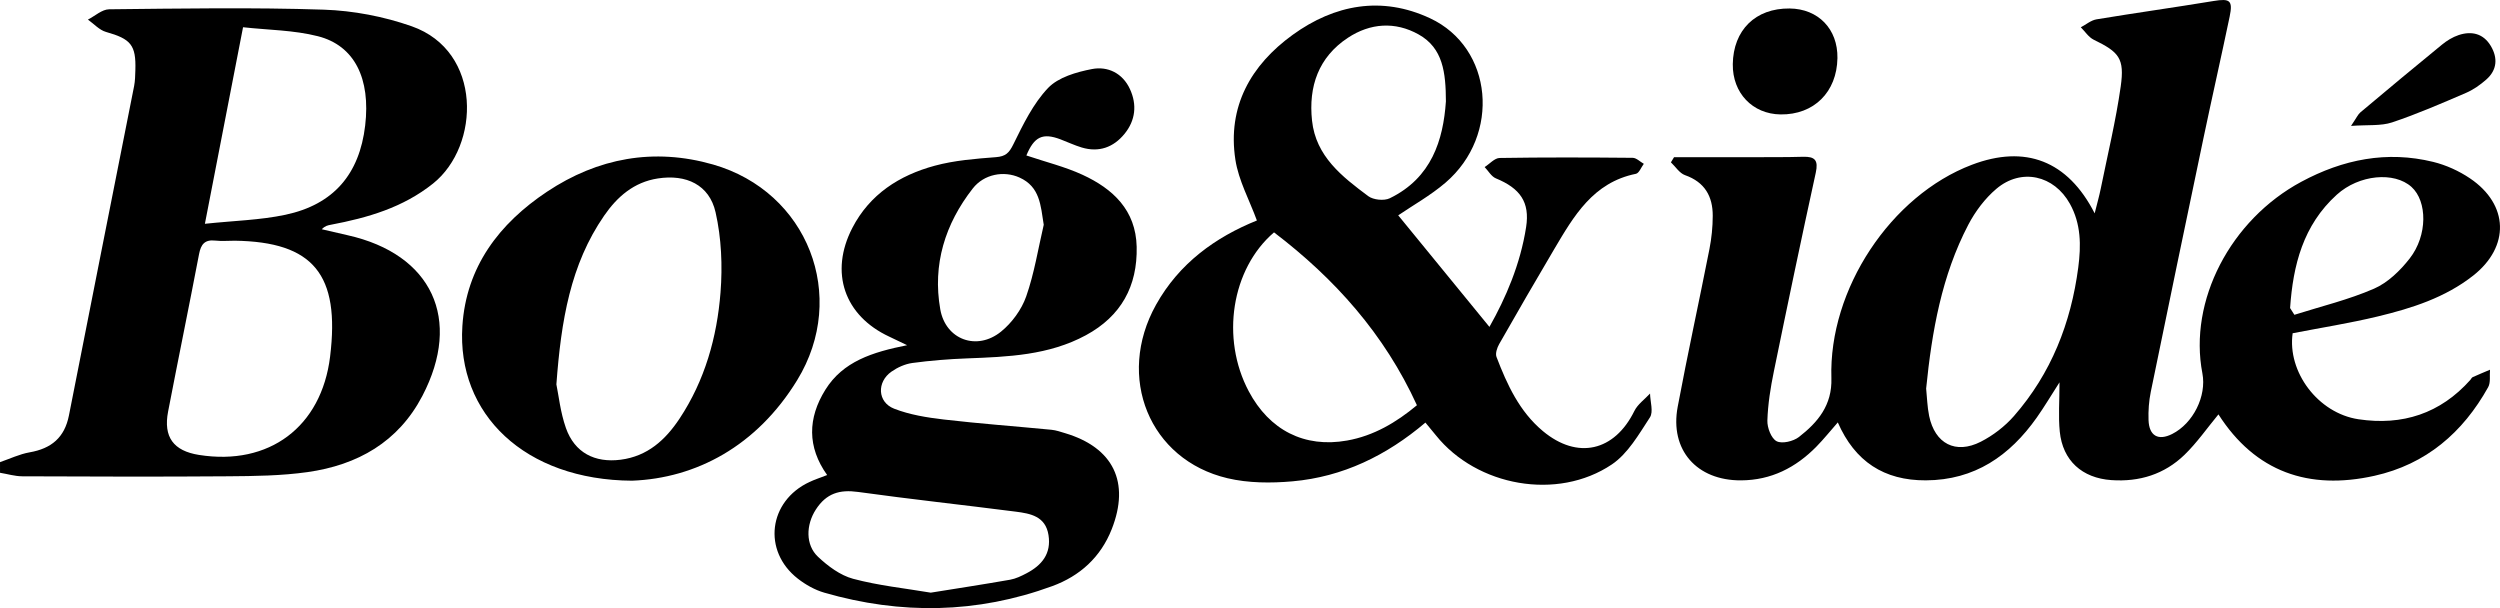 <svg xmlns="http://www.w3.org/2000/svg" id="Layer_2" data-name="Layer 2" viewBox="0 0 1608.64 391.31"><defs><style> .cls-1 { fill: #000; stroke-width: 0px; } </style></defs><g id="Layer_1-2" data-name="Layer 1"><path class="cls-1" d="M0,297.37c6.35-2.17,12.56-5.17,19.09-6.32,13.97-2.44,22.48-9.5,25.28-23.8,13.85-70.66,27.98-141.26,41.93-211.9.65-3.32.69-6.79.8-10.19.51-16.22-2.89-20.09-18.89-24.61-4.29-1.21-7.78-5.21-11.65-7.93,4.54-2.31,9.07-6.59,13.65-6.64,46.04-.48,92.11-1.28,138.1.24,19.02.63,38.68,4.38,56.63,10.7,45.58,16.04,44.13,76.85,13.73,101.16-19.37,15.5-42.12,22.06-65.84,26.55-1.8.35-3.63.64-5.78,2.88,5.56,1.28,11.12,2.61,16.69,3.86,54.24,12.18,73.79,54.04,48.04,103.37-15.53,29.74-41.75,44.48-73.85,49.03-16.85,2.38-34.11,2.57-51.18,2.7-44.14.35-88.28.19-132.42.01-4.78-.02-9.55-1.49-14.32-2.27v-6.83h0ZM151.07,154.89c-4.18,0-8.4.38-12.53-.08-6.77-.75-9.25,2.36-10.45,8.67-6.47,33.81-13.4,67.52-19.92,101.32-3.16,16.39,3.43,25.33,19.89,27.93,45.13,7.17,78.8-18.07,84.34-63.23,6.5-52.92-10.74-73.88-61.33-74.61h-.01ZM131.82,144c18.83-2,35.65-2.37,51.82-5.8,31.06-6.6,47.65-26.17,51.33-57.42,3.54-30.14-6.71-51.43-30.44-57.48-15.46-3.94-31.94-3.97-48.14-5.77-8.35,43.02-16.14,83.12-24.55,126.47h-.01Z"/><path class="cls-1" d="M1077.13,101.14c16.66,0,33.31.02,49.97,0,11.04-.02,22.09.05,33.12-.26,7.7-.22,9.88,2.3,8.15,10.24-9.32,42.59-18.24,85.26-26.99,127.97-2.13,10.38-3.82,20.97-4.15,31.52-.15,4.57,2.46,11.49,5.95,13.3,3.46,1.81,10.75.07,14.34-2.71,12.17-9.46,21.45-20.46,20.9-37.89-1.8-57.24,38.32-117.5,90.4-137.29,34.3-13.04,61.67-2.71,79.01,31.26,1.55-6.25,2.92-11.02,3.9-15.86,4.44-21.91,9.73-43.7,12.86-65.79,2.57-18.12-1.07-22.12-17.34-30.05-3.31-1.61-5.59-5.3-8.35-8.02,3.37-1.76,6.58-4.53,10.14-5.12,25.1-4.16,50.32-7.66,75.43-11.81,10.37-1.71,12.4-.38,10.21,10.09-5.43,25.97-11.32,51.86-16.77,77.82-11.45,54.53-22.8,109.09-33.99,163.68-1.2,5.89-1.64,12.07-1.43,18.08.36,10.22,6.26,13.46,15.21,8.95,13.5-6.8,22.26-24.38,19.44-39.04-8.98-46.65,18.03-98.73,63.69-123.26,26.79-14.39,54.96-20.1,84.81-12.78,8.31,2.04,16.64,5.83,23.73,10.62,24.98,16.88,25.68,43.91,2.04,62.53-18.05,14.21-39.51,21.02-61.36,26.29-18.06,4.36-36.46,7.25-54.83,10.82-3.55,24.78,16.27,51.43,42.34,55.34,28.3,4.25,52.71-3.66,72.03-25.36.51-.57.84-1.45,1.46-1.72,3.69-1.67,7.43-3.21,11.16-4.79-.34,3.78.5,8.2-1.18,11.22-16.27,29.24-40.01,49.65-73.18,57.04-42.24,9.42-76.66-2.45-100.38-39.52-7.27,8.78-13.78,18.2-21.84,26.02-12.91,12.5-28.99,17.54-47.07,16.27-18.75-1.3-31.32-12.5-33.19-31.23-.97-9.73-.17-19.62-.17-31.68-5.52,8.6-9.81,15.85-14.65,22.7-17.39,24.58-39.95,40.23-71.35,40.37-26.86.12-45.63-12.08-56.65-37.28-4.79,5.45-9.01,10.73-13.73,15.54-13.3,13.55-29.12,21.66-48.59,21.75-28.44.13-45.92-19.58-40.7-47.35,6.35-33.9,13.76-67.61,20.42-101.45,1.38-7.02,2.12-14.28,2.13-21.43.03-12.51-5.12-21.69-17.83-26.16-3.55-1.25-6.09-5.42-9.08-8.25.66-1.1,1.33-2.19,2-3.29v-.03ZM1239.39,249.98c.59,5.64.71,11.77,1.93,17.68,3.7,17.81,17.01,24.84,33.22,16.58,7.91-4.03,15.52-9.88,21.36-16.55,23.91-27.36,36.67-59.78,41.37-95.59,1.86-14.19,1.81-28.03-5.37-40.96-10.19-18.37-31.26-23.22-47.32-9.65-7.32,6.19-13.56,14.52-18.04,23.06-17.15,32.8-23.44,68.6-27.15,105.43ZM1473.58,198.22c.92,1.45,1.84,2.89,2.76,4.34,17.15-5.44,34.83-9.66,51.23-16.8,8.88-3.86,16.89-11.65,22.98-19.47,11.61-14.9,11.32-36.81,1.15-46-11.11-10.02-33.77-7.96-48.07,4.98-21.69,19.62-28.18,45.44-30.06,72.96Z"/><path class="cls-1" d="M899.68,138.54c19.44,23.78,39.2,47.94,58.7,71.8,10.5-18.53,19.92-40.39,23.61-64.21,2.5-16.12-3.86-24.94-19.45-31.36-2.92-1.2-4.85-4.79-7.24-7.27,3.22-2.04,6.4-5.79,9.64-5.85,28.54-.47,57.08-.37,85.62-.1,2.39.02,4.78,2.52,7.16,3.86-1.68,2.22-3.04,6.01-5.09,6.43-27.53,5.57-39.97,27.18-52.61,48.55-11.97,20.24-23.73,40.59-35.37,61.01-1.35,2.38-2.58,6.05-1.71,8.3,6.81,17.8,14.76,35.12,29.85,47.7,22.26,18.55,46.08,12.99,58.84-12.94,2.14-4.35,6.67-7.53,10.1-11.24.1,5.2,2.27,11.75-.08,15.35-7.11,10.87-14.15,23.3-24.5,30.27-35.05,23.58-86.87,14.09-113.2-18.72-2.1-2.61-4.26-5.17-6.76-8.21-25,21.2-53.15,34.93-85.5,37.8-13.82,1.23-28.45,1.17-41.84-1.99-50.35-11.87-71.91-65.11-46.02-111.58,14.9-26.75,38.31-43.54,64.92-54.27-4.82-13.18-11.79-25.75-13.84-39.1-5.25-34.17,9.94-60.89,36.89-80.38,26.95-19.49,57.26-25.16,88.36-10.65,40.57,18.93,45.69,75.14,9.98,105.77-9.71,8.32-21.11,14.66-30.45,21.04h.01ZM819.77,149.52c-27.4,23.47-34.38,68.14-16.26,102.25,13.29,25.03,35.8,36.59,63.26,31.7,17.14-3.04,31.68-11.65,44.96-22.72-20.91-45.75-52.85-81.45-91.96-111.24h0ZM930.38,65.31c-.07-18.64-1.86-34.39-17.57-43.16-15.15-8.47-31.15-7.28-45.46,2.14-18.99,12.51-25.46,31.39-23.12,53.31,2.46,23.07,19.4,36.09,36.19,48.62,3.26,2.42,10.19,3.13,13.84,1.35,26.95-13.1,34.39-37.48,36.11-62.25h0Z"/><path class="cls-1" d="M660.41,100.03c12.55,4.23,24.83,7.24,36.1,12.42,19.64,9.03,34.35,22.77,34.89,46.33.58,25.38-10.05,44.67-32.64,56.91-23.91,12.95-50.19,13.91-76.5,14.92-11.75.45-23.51,1.38-35.16,2.95-4.7.63-9.6,2.84-13.51,5.59-9.5,6.67-8.99,19.61,1.71,23.81,10.06,3.93,21.19,5.71,32.03,6.98,23.02,2.68,46.15,4.36,69.23,6.6,2.98.29,5.92,1.32,8.83,2.2,31.05,9.29,41.83,31.57,29.98,61.72-7.13,18.14-20.56,30.2-38.32,36.7-48.3,17.69-97.39,18.45-146.67,4.19-6.05-1.75-12-5.11-17-9-22.89-17.83-18.92-49.89,7.46-62.2,3.42-1.6,7.05-2.78,11.39-4.48-12.9-18.07-12.49-36.65-1.16-54.86,11.34-18.24,30.26-24.23,52.63-28.69-5.32-2.55-8.36-4.04-11.43-5.47-29.04-13.5-38.62-41.38-23.83-69.99,11.22-21.7,30.29-33.86,53-40.02,12.7-3.44,26.16-4.49,39.37-5.51,6.31-.49,8.49-2.69,11.26-8.31,6.27-12.74,12.73-26.15,22.34-36.23,6.56-6.87,18.25-10.23,28.23-12.16,10.15-1.96,19.71,2.64,24.43,12.89,4.65,10.1,3.58,20.14-3.5,28.82-7.1,8.68-16.45,12.09-27.52,8.77-4.7-1.41-9.18-3.55-13.78-5.29-11.4-4.27-16.81-1.69-21.85,10.43h0ZM598.97,381.34c17.47-2.81,34.27-5.38,51-8.32,3.65-.64,7.2-2.38,10.53-4.12,9.87-5.16,16.04-12.61,14.17-24.57-1.9-12.16-11.62-13.89-21.14-15.11-33.79-4.34-67.67-7.99-101.42-12.68-11.86-1.65-20.4.9-27.13,11.29-6.42,9.92-6.73,22.77,1.34,30.4,6.4,6.04,14.35,11.98,22.63,14.2,16.32,4.37,33.36,6.11,50.02,8.93h0ZM671.6,144.63c-1.99-12.45-2.38-24.42-15.59-30.39-10.08-4.55-22.84-2.24-30.08,7.04-17.84,22.83-25.97,48.96-20.91,77.74,3.44,19.58,23.55,26.96,39.1,14.37,7.02-5.68,13.22-14.17,16.19-22.64,5.22-14.86,7.68-30.69,11.29-46.11h0Z"/><path class="cls-1" d="M406.81,309.31c-69.25-.38-112.98-42.99-109.29-99.54,2.47-38.07,23.63-65.9,54.46-86.41,32.7-21.75,68.76-28.42,106.86-17.5,60.96,17.5,87.19,84.72,54.11,138.75-26.07,42.57-65.25,63.12-106.14,64.69ZM358.01,247.34c1.44,6.86,2.55,17.91,6.14,28.1,5.59,15.82,18.54,22.5,35.18,20.37,17.31-2.21,28.86-12.76,37.93-26.45,16.3-24.6,24.11-52.39,26.37-81.27,1.33-17.04.57-34.89-3.19-51.49-4.01-17.73-18.93-24.6-37.15-21.78-15.46,2.39-26.17,11.81-34.55,23.95-21.69,31.41-27.69,67.44-30.73,108.58h.01Z"/><path class="cls-1" d="M1114.97,41.37c.29-22.05,14.62-36.12,36.55-35.91,18.48.18,31.09,13.25,30.79,31.92-.36,21.9-15.16,36.55-36.63,36.25-18.02-.25-30.94-13.83-30.7-32.26Z"/><path class="cls-1" d="M1512.78,81.02c3.58-5.27,4.46-7.4,6.03-8.72,17.4-14.61,34.84-29.17,52.45-43.54,3.18-2.6,6.9-4.91,10.76-6.19,8.42-2.81,15.98-.96,20.71,7.02,4.58,7.7,4.06,15.42-2.87,21.55-3.91,3.45-8.41,6.62-13.19,8.67-15.64,6.72-31.32,13.55-47.45,18.94-7.21,2.4-15.54,1.47-26.45,2.27h0Z"/></g></svg>